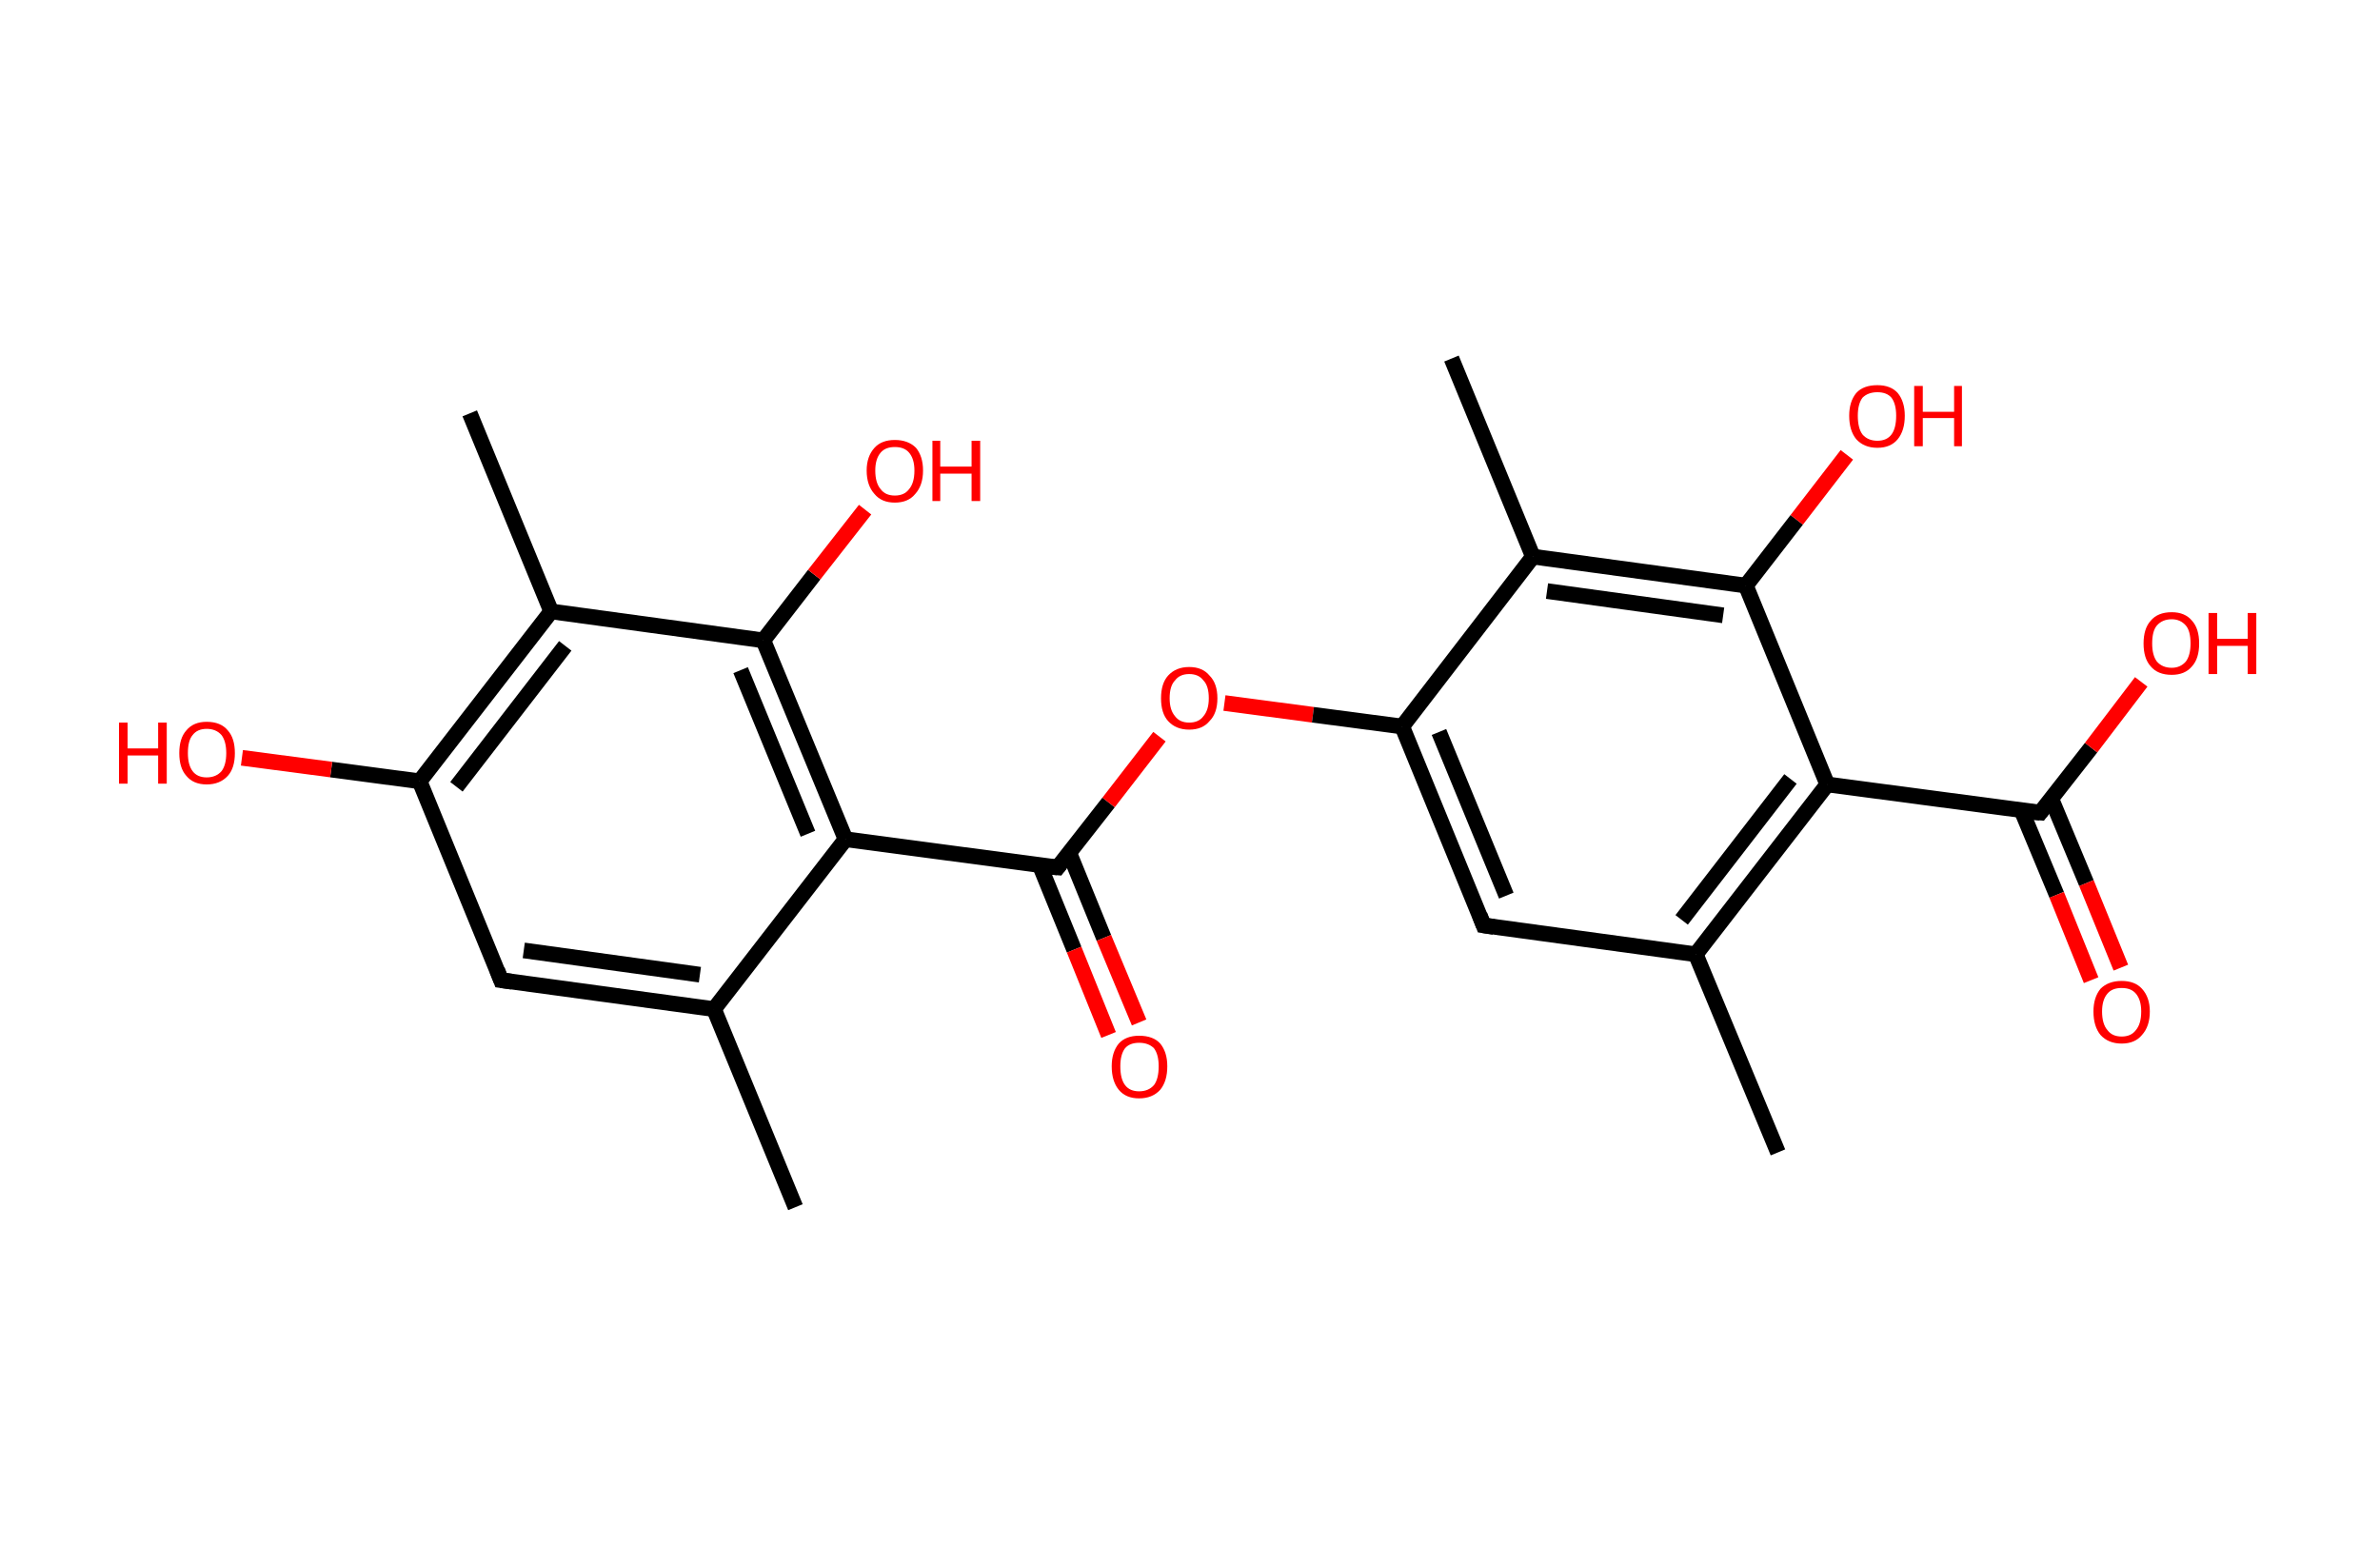 <?xml version='1.0' encoding='ASCII' standalone='yes'?>
<svg xmlns="http://www.w3.org/2000/svg" xmlns:rdkit="http://www.rdkit.org/xml" xmlns:xlink="http://www.w3.org/1999/xlink" version="1.1" baseProfile="full" xml:space="preserve" width="304px" height="200px" viewBox="0 0 304 200">
<!-- END OF HEADER -->
<rect style="opacity:1.0;fill:#FFFFFF;stroke:none" width="304.0" height="200.0" x="0.0" y="0.0"> </rect>
<path class="bond-0 atom-0 atom-1" d="M 101.6,154.2 L 91.2,128.9" style="fill:none;fill-rule:evenodd;stroke:#000000;stroke-width:2.0px;stroke-linecap:butt;stroke-linejoin:miter;stroke-opacity:1"/>
<path class="bond-1 atom-1 atom-2" d="M 91.2,128.9 L 64.0,125.2" style="fill:none;fill-rule:evenodd;stroke:#000000;stroke-width:2.0px;stroke-linecap:butt;stroke-linejoin:miter;stroke-opacity:1"/>
<path class="bond-1 atom-1 atom-2" d="M 89.4,124.5 L 66.9,121.4" style="fill:none;fill-rule:evenodd;stroke:#000000;stroke-width:2.0px;stroke-linecap:butt;stroke-linejoin:miter;stroke-opacity:1"/>
<path class="bond-2 atom-2 atom-3" d="M 64.0,125.2 L 53.6,99.8" style="fill:none;fill-rule:evenodd;stroke:#000000;stroke-width:2.0px;stroke-linecap:butt;stroke-linejoin:miter;stroke-opacity:1"/>
<path class="bond-3 atom-3 atom-4" d="M 53.6,99.8 L 42.3,98.3" style="fill:none;fill-rule:evenodd;stroke:#000000;stroke-width:2.0px;stroke-linecap:butt;stroke-linejoin:miter;stroke-opacity:1"/>
<path class="bond-3 atom-3 atom-4" d="M 42.3,98.3 L 30.9,96.8" style="fill:none;fill-rule:evenodd;stroke:#FF0000;stroke-width:2.0px;stroke-linecap:butt;stroke-linejoin:miter;stroke-opacity:1"/>
<path class="bond-4 atom-3 atom-5" d="M 53.6,99.8 L 70.4,78.1" style="fill:none;fill-rule:evenodd;stroke:#000000;stroke-width:2.0px;stroke-linecap:butt;stroke-linejoin:miter;stroke-opacity:1"/>
<path class="bond-4 atom-3 atom-5" d="M 58.3,100.5 L 72.2,82.5" style="fill:none;fill-rule:evenodd;stroke:#000000;stroke-width:2.0px;stroke-linecap:butt;stroke-linejoin:miter;stroke-opacity:1"/>
<path class="bond-5 atom-5 atom-6" d="M 70.4,78.1 L 60.0,52.8" style="fill:none;fill-rule:evenodd;stroke:#000000;stroke-width:2.0px;stroke-linecap:butt;stroke-linejoin:miter;stroke-opacity:1"/>
<path class="bond-6 atom-5 atom-7" d="M 70.4,78.1 L 97.5,81.8" style="fill:none;fill-rule:evenodd;stroke:#000000;stroke-width:2.0px;stroke-linecap:butt;stroke-linejoin:miter;stroke-opacity:1"/>
<path class="bond-7 atom-7 atom-8" d="M 97.5,81.8 L 104.0,73.4" style="fill:none;fill-rule:evenodd;stroke:#000000;stroke-width:2.0px;stroke-linecap:butt;stroke-linejoin:miter;stroke-opacity:1"/>
<path class="bond-7 atom-7 atom-8" d="M 104.0,73.4 L 110.5,65.1" style="fill:none;fill-rule:evenodd;stroke:#FF0000;stroke-width:2.0px;stroke-linecap:butt;stroke-linejoin:miter;stroke-opacity:1"/>
<path class="bond-8 atom-7 atom-9" d="M 97.5,81.8 L 108.0,107.2" style="fill:none;fill-rule:evenodd;stroke:#000000;stroke-width:2.0px;stroke-linecap:butt;stroke-linejoin:miter;stroke-opacity:1"/>
<path class="bond-8 atom-7 atom-9" d="M 94.6,85.6 L 103.2,106.5" style="fill:none;fill-rule:evenodd;stroke:#000000;stroke-width:2.0px;stroke-linecap:butt;stroke-linejoin:miter;stroke-opacity:1"/>
<path class="bond-9 atom-9 atom-10" d="M 108.0,107.2 L 135.1,110.8" style="fill:none;fill-rule:evenodd;stroke:#000000;stroke-width:2.0px;stroke-linecap:butt;stroke-linejoin:miter;stroke-opacity:1"/>
<path class="bond-10 atom-10 atom-11" d="M 132.8,110.5 L 137.2,121.3" style="fill:none;fill-rule:evenodd;stroke:#000000;stroke-width:2.0px;stroke-linecap:butt;stroke-linejoin:miter;stroke-opacity:1"/>
<path class="bond-10 atom-10 atom-11" d="M 137.2,121.3 L 141.6,132.2" style="fill:none;fill-rule:evenodd;stroke:#FF0000;stroke-width:2.0px;stroke-linecap:butt;stroke-linejoin:miter;stroke-opacity:1"/>
<path class="bond-10 atom-10 atom-11" d="M 136.6,109.0 L 141.0,119.8" style="fill:none;fill-rule:evenodd;stroke:#000000;stroke-width:2.0px;stroke-linecap:butt;stroke-linejoin:miter;stroke-opacity:1"/>
<path class="bond-10 atom-10 atom-11" d="M 141.0,119.8 L 145.5,130.6" style="fill:none;fill-rule:evenodd;stroke:#FF0000;stroke-width:2.0px;stroke-linecap:butt;stroke-linejoin:miter;stroke-opacity:1"/>
<path class="bond-11 atom-10 atom-12" d="M 135.1,110.8 L 141.6,102.5" style="fill:none;fill-rule:evenodd;stroke:#000000;stroke-width:2.0px;stroke-linecap:butt;stroke-linejoin:miter;stroke-opacity:1"/>
<path class="bond-11 atom-10 atom-12" d="M 141.6,102.5 L 148.1,94.1" style="fill:none;fill-rule:evenodd;stroke:#FF0000;stroke-width:2.0px;stroke-linecap:butt;stroke-linejoin:miter;stroke-opacity:1"/>
<path class="bond-12 atom-12 atom-13" d="M 156.4,89.8 L 167.7,91.3" style="fill:none;fill-rule:evenodd;stroke:#FF0000;stroke-width:2.0px;stroke-linecap:butt;stroke-linejoin:miter;stroke-opacity:1"/>
<path class="bond-12 atom-12 atom-13" d="M 167.7,91.3 L 179.1,92.8" style="fill:none;fill-rule:evenodd;stroke:#000000;stroke-width:2.0px;stroke-linecap:butt;stroke-linejoin:miter;stroke-opacity:1"/>
<path class="bond-13 atom-13 atom-14" d="M 179.1,92.8 L 189.5,118.2" style="fill:none;fill-rule:evenodd;stroke:#000000;stroke-width:2.0px;stroke-linecap:butt;stroke-linejoin:miter;stroke-opacity:1"/>
<path class="bond-13 atom-13 atom-14" d="M 183.8,93.5 L 192.4,114.4" style="fill:none;fill-rule:evenodd;stroke:#000000;stroke-width:2.0px;stroke-linecap:butt;stroke-linejoin:miter;stroke-opacity:1"/>
<path class="bond-14 atom-14 atom-15" d="M 189.5,118.2 L 216.6,121.9" style="fill:none;fill-rule:evenodd;stroke:#000000;stroke-width:2.0px;stroke-linecap:butt;stroke-linejoin:miter;stroke-opacity:1"/>
<path class="bond-15 atom-15 atom-16" d="M 216.6,121.9 L 227.1,147.2" style="fill:none;fill-rule:evenodd;stroke:#000000;stroke-width:2.0px;stroke-linecap:butt;stroke-linejoin:miter;stroke-opacity:1"/>
<path class="bond-16 atom-15 atom-17" d="M 216.6,121.9 L 233.4,100.2" style="fill:none;fill-rule:evenodd;stroke:#000000;stroke-width:2.0px;stroke-linecap:butt;stroke-linejoin:miter;stroke-opacity:1"/>
<path class="bond-16 atom-15 atom-17" d="M 214.8,117.5 L 228.7,99.5" style="fill:none;fill-rule:evenodd;stroke:#000000;stroke-width:2.0px;stroke-linecap:butt;stroke-linejoin:miter;stroke-opacity:1"/>
<path class="bond-17 atom-17 atom-18" d="M 233.4,100.2 L 260.6,103.8" style="fill:none;fill-rule:evenodd;stroke:#000000;stroke-width:2.0px;stroke-linecap:butt;stroke-linejoin:miter;stroke-opacity:1"/>
<path class="bond-18 atom-18 atom-19" d="M 258.2,103.5 L 262.7,114.3" style="fill:none;fill-rule:evenodd;stroke:#000000;stroke-width:2.0px;stroke-linecap:butt;stroke-linejoin:miter;stroke-opacity:1"/>
<path class="bond-18 atom-18 atom-19" d="M 262.7,114.3 L 267.1,125.2" style="fill:none;fill-rule:evenodd;stroke:#FF0000;stroke-width:2.0px;stroke-linecap:butt;stroke-linejoin:miter;stroke-opacity:1"/>
<path class="bond-18 atom-18 atom-19" d="M 262.0,102.0 L 266.5,112.8" style="fill:none;fill-rule:evenodd;stroke:#000000;stroke-width:2.0px;stroke-linecap:butt;stroke-linejoin:miter;stroke-opacity:1"/>
<path class="bond-18 atom-18 atom-19" d="M 266.5,112.8 L 270.9,123.6" style="fill:none;fill-rule:evenodd;stroke:#FF0000;stroke-width:2.0px;stroke-linecap:butt;stroke-linejoin:miter;stroke-opacity:1"/>
<path class="bond-19 atom-18 atom-20" d="M 260.6,103.8 L 267.1,95.5" style="fill:none;fill-rule:evenodd;stroke:#000000;stroke-width:2.0px;stroke-linecap:butt;stroke-linejoin:miter;stroke-opacity:1"/>
<path class="bond-19 atom-18 atom-20" d="M 267.1,95.5 L 273.5,87.1" style="fill:none;fill-rule:evenodd;stroke:#FF0000;stroke-width:2.0px;stroke-linecap:butt;stroke-linejoin:miter;stroke-opacity:1"/>
<path class="bond-20 atom-17 atom-21" d="M 233.4,100.2 L 223.0,74.8" style="fill:none;fill-rule:evenodd;stroke:#000000;stroke-width:2.0px;stroke-linecap:butt;stroke-linejoin:miter;stroke-opacity:1"/>
<path class="bond-21 atom-21 atom-22" d="M 223.0,74.8 L 229.5,66.4" style="fill:none;fill-rule:evenodd;stroke:#000000;stroke-width:2.0px;stroke-linecap:butt;stroke-linejoin:miter;stroke-opacity:1"/>
<path class="bond-21 atom-21 atom-22" d="M 229.5,66.4 L 235.9,58.1" style="fill:none;fill-rule:evenodd;stroke:#FF0000;stroke-width:2.0px;stroke-linecap:butt;stroke-linejoin:miter;stroke-opacity:1"/>
<path class="bond-22 atom-21 atom-23" d="M 223.0,74.8 L 195.8,71.1" style="fill:none;fill-rule:evenodd;stroke:#000000;stroke-width:2.0px;stroke-linecap:butt;stroke-linejoin:miter;stroke-opacity:1"/>
<path class="bond-22 atom-21 atom-23" d="M 220.1,78.6 L 197.6,75.5" style="fill:none;fill-rule:evenodd;stroke:#000000;stroke-width:2.0px;stroke-linecap:butt;stroke-linejoin:miter;stroke-opacity:1"/>
<path class="bond-23 atom-23 atom-24" d="M 195.8,71.1 L 185.4,45.8" style="fill:none;fill-rule:evenodd;stroke:#000000;stroke-width:2.0px;stroke-linecap:butt;stroke-linejoin:miter;stroke-opacity:1"/>
<path class="bond-24 atom-9 atom-1" d="M 108.0,107.2 L 91.2,128.9" style="fill:none;fill-rule:evenodd;stroke:#000000;stroke-width:2.0px;stroke-linecap:butt;stroke-linejoin:miter;stroke-opacity:1"/>
<path class="bond-25 atom-23 atom-13" d="M 195.8,71.1 L 179.1,92.8" style="fill:none;fill-rule:evenodd;stroke:#000000;stroke-width:2.0px;stroke-linecap:butt;stroke-linejoin:miter;stroke-opacity:1"/>
<path d="M 65.4,125.4 L 64.0,125.2 L 63.5,123.9" style="fill:none;stroke:#000000;stroke-width:2.0px;stroke-linecap:butt;stroke-linejoin:miter;stroke-opacity:1;"/>
<path d="M 133.8,110.7 L 135.1,110.8 L 135.4,110.4" style="fill:none;stroke:#000000;stroke-width:2.0px;stroke-linecap:butt;stroke-linejoin:miter;stroke-opacity:1;"/>
<path d="M 189.0,116.9 L 189.5,118.2 L 190.8,118.4" style="fill:none;stroke:#000000;stroke-width:2.0px;stroke-linecap:butt;stroke-linejoin:miter;stroke-opacity:1;"/>
<path d="M 259.2,103.7 L 260.6,103.8 L 260.9,103.4" style="fill:none;stroke:#000000;stroke-width:2.0px;stroke-linecap:butt;stroke-linejoin:miter;stroke-opacity:1;"/>
<path class="atom-4" d="M 15.2 92.3 L 16.3 92.3 L 16.3 95.6 L 20.2 95.6 L 20.2 92.3 L 21.3 92.3 L 21.3 100.1 L 20.2 100.1 L 20.2 96.5 L 16.3 96.5 L 16.3 100.1 L 15.2 100.1 L 15.2 92.3 " fill="#FF0000"/>
<path class="atom-4" d="M 22.9 96.2 Q 22.9 94.3, 23.8 93.3 Q 24.7 92.2, 26.4 92.2 Q 28.2 92.2, 29.1 93.3 Q 30.0 94.3, 30.0 96.2 Q 30.0 98.1, 29.1 99.1 Q 28.1 100.2, 26.4 100.2 Q 24.7 100.2, 23.8 99.1 Q 22.9 98.1, 22.9 96.2 M 26.4 99.3 Q 27.6 99.3, 28.3 98.5 Q 28.9 97.7, 28.9 96.2 Q 28.9 94.7, 28.3 93.9 Q 27.6 93.1, 26.4 93.1 Q 25.2 93.1, 24.6 93.9 Q 24.0 94.6, 24.0 96.2 Q 24.0 97.7, 24.6 98.5 Q 25.2 99.3, 26.4 99.3 " fill="#FF0000"/>
<path class="atom-8" d="M 110.7 60.1 Q 110.7 58.3, 111.7 57.2 Q 112.6 56.2, 114.3 56.2 Q 116.0 56.2, 117.0 57.2 Q 117.9 58.3, 117.9 60.1 Q 117.9 62.0, 116.9 63.1 Q 116.0 64.2, 114.3 64.2 Q 112.6 64.2, 111.7 63.1 Q 110.7 62.0, 110.7 60.1 M 114.3 63.3 Q 115.5 63.3, 116.1 62.5 Q 116.8 61.7, 116.8 60.1 Q 116.8 58.6, 116.1 57.8 Q 115.5 57.1, 114.3 57.1 Q 113.1 57.1, 112.5 57.8 Q 111.8 58.6, 111.8 60.1 Q 111.8 61.7, 112.5 62.5 Q 113.1 63.3, 114.3 63.3 " fill="#FF0000"/>
<path class="atom-8" d="M 119.1 56.3 L 120.1 56.3 L 120.1 59.6 L 124.1 59.6 L 124.1 56.3 L 125.2 56.3 L 125.2 64.0 L 124.1 64.0 L 124.1 60.5 L 120.1 60.5 L 120.1 64.0 L 119.1 64.0 L 119.1 56.3 " fill="#FF0000"/>
<path class="atom-11" d="M 142.0 136.2 Q 142.0 134.4, 142.9 133.3 Q 143.8 132.3, 145.5 132.3 Q 147.3 132.3, 148.2 133.3 Q 149.1 134.4, 149.1 136.2 Q 149.1 138.1, 148.2 139.2 Q 147.2 140.3, 145.5 140.3 Q 143.8 140.3, 142.9 139.2 Q 142.0 138.1, 142.0 136.2 M 145.5 139.4 Q 146.7 139.4, 147.4 138.6 Q 148.0 137.8, 148.0 136.2 Q 148.0 134.7, 147.4 133.9 Q 146.7 133.2, 145.5 133.2 Q 144.3 133.2, 143.7 133.9 Q 143.1 134.7, 143.1 136.2 Q 143.1 137.8, 143.7 138.6 Q 144.3 139.4, 145.5 139.4 " fill="#FF0000"/>
<path class="atom-12" d="M 148.3 89.2 Q 148.3 87.3, 149.2 86.3 Q 150.2 85.2, 151.9 85.2 Q 153.6 85.2, 154.5 86.3 Q 155.5 87.3, 155.5 89.2 Q 155.5 91.1, 154.5 92.1 Q 153.6 93.2, 151.9 93.2 Q 150.2 93.2, 149.2 92.1 Q 148.3 91.1, 148.3 89.2 M 151.9 92.3 Q 153.1 92.3, 153.7 91.5 Q 154.4 90.7, 154.4 89.2 Q 154.4 87.6, 153.7 86.9 Q 153.1 86.1, 151.9 86.1 Q 150.7 86.1, 150.1 86.9 Q 149.4 87.6, 149.4 89.2 Q 149.4 90.7, 150.1 91.5 Q 150.7 92.3, 151.9 92.3 " fill="#FF0000"/>
<path class="atom-19" d="M 267.4 129.2 Q 267.4 127.4, 268.3 126.3 Q 269.3 125.3, 271.0 125.3 Q 272.7 125.3, 273.6 126.3 Q 274.6 127.4, 274.6 129.2 Q 274.6 131.1, 273.6 132.2 Q 272.7 133.3, 271.0 133.3 Q 269.3 133.3, 268.3 132.2 Q 267.4 131.1, 267.4 129.2 M 271.0 132.4 Q 272.2 132.4, 272.8 131.6 Q 273.5 130.8, 273.5 129.2 Q 273.5 127.7, 272.8 126.9 Q 272.2 126.2, 271.0 126.2 Q 269.8 126.2, 269.2 126.9 Q 268.5 127.7, 268.5 129.2 Q 268.5 130.8, 269.2 131.6 Q 269.8 132.4, 271.0 132.4 " fill="#FF0000"/>
<path class="atom-20" d="M 273.8 82.2 Q 273.8 80.3, 274.7 79.3 Q 275.6 78.2, 277.4 78.2 Q 279.1 78.2, 280.0 79.3 Q 280.9 80.3, 280.9 82.2 Q 280.9 84.1, 280.0 85.1 Q 279.1 86.2, 277.4 86.2 Q 275.6 86.2, 274.7 85.1 Q 273.8 84.1, 273.8 82.2 M 277.4 85.3 Q 278.5 85.3, 279.2 84.5 Q 279.8 83.7, 279.8 82.2 Q 279.8 80.6, 279.2 79.9 Q 278.5 79.1, 277.4 79.1 Q 276.2 79.1, 275.5 79.9 Q 274.9 80.6, 274.9 82.2 Q 274.9 83.7, 275.5 84.5 Q 276.2 85.3, 277.4 85.3 " fill="#FF0000"/>
<path class="atom-20" d="M 282.1 78.3 L 283.2 78.3 L 283.2 81.6 L 287.1 81.6 L 287.1 78.3 L 288.2 78.3 L 288.2 86.1 L 287.1 86.1 L 287.1 82.5 L 283.2 82.5 L 283.2 86.1 L 282.1 86.1 L 282.1 78.3 " fill="#FF0000"/>
<path class="atom-22" d="M 236.2 53.1 Q 236.2 51.3, 237.1 50.2 Q 238.0 49.2, 239.8 49.2 Q 241.5 49.2, 242.4 50.2 Q 243.3 51.3, 243.3 53.1 Q 243.3 55.0, 242.4 56.1 Q 241.5 57.2, 239.8 57.2 Q 238.1 57.2, 237.1 56.1 Q 236.2 55.0, 236.2 53.1 M 239.8 56.3 Q 241.0 56.3, 241.6 55.5 Q 242.2 54.7, 242.2 53.1 Q 242.2 51.6, 241.6 50.8 Q 241.0 50.1, 239.8 50.1 Q 238.6 50.1, 237.9 50.8 Q 237.3 51.6, 237.3 53.1 Q 237.3 54.7, 237.9 55.5 Q 238.6 56.3, 239.8 56.3 " fill="#FF0000"/>
<path class="atom-22" d="M 244.5 49.3 L 245.6 49.3 L 245.6 52.6 L 249.6 52.6 L 249.6 49.3 L 250.6 49.3 L 250.6 57.0 L 249.6 57.0 L 249.6 53.4 L 245.6 53.4 L 245.6 57.0 L 244.5 57.0 L 244.5 49.3 " fill="#FF0000"/>
</svg>
